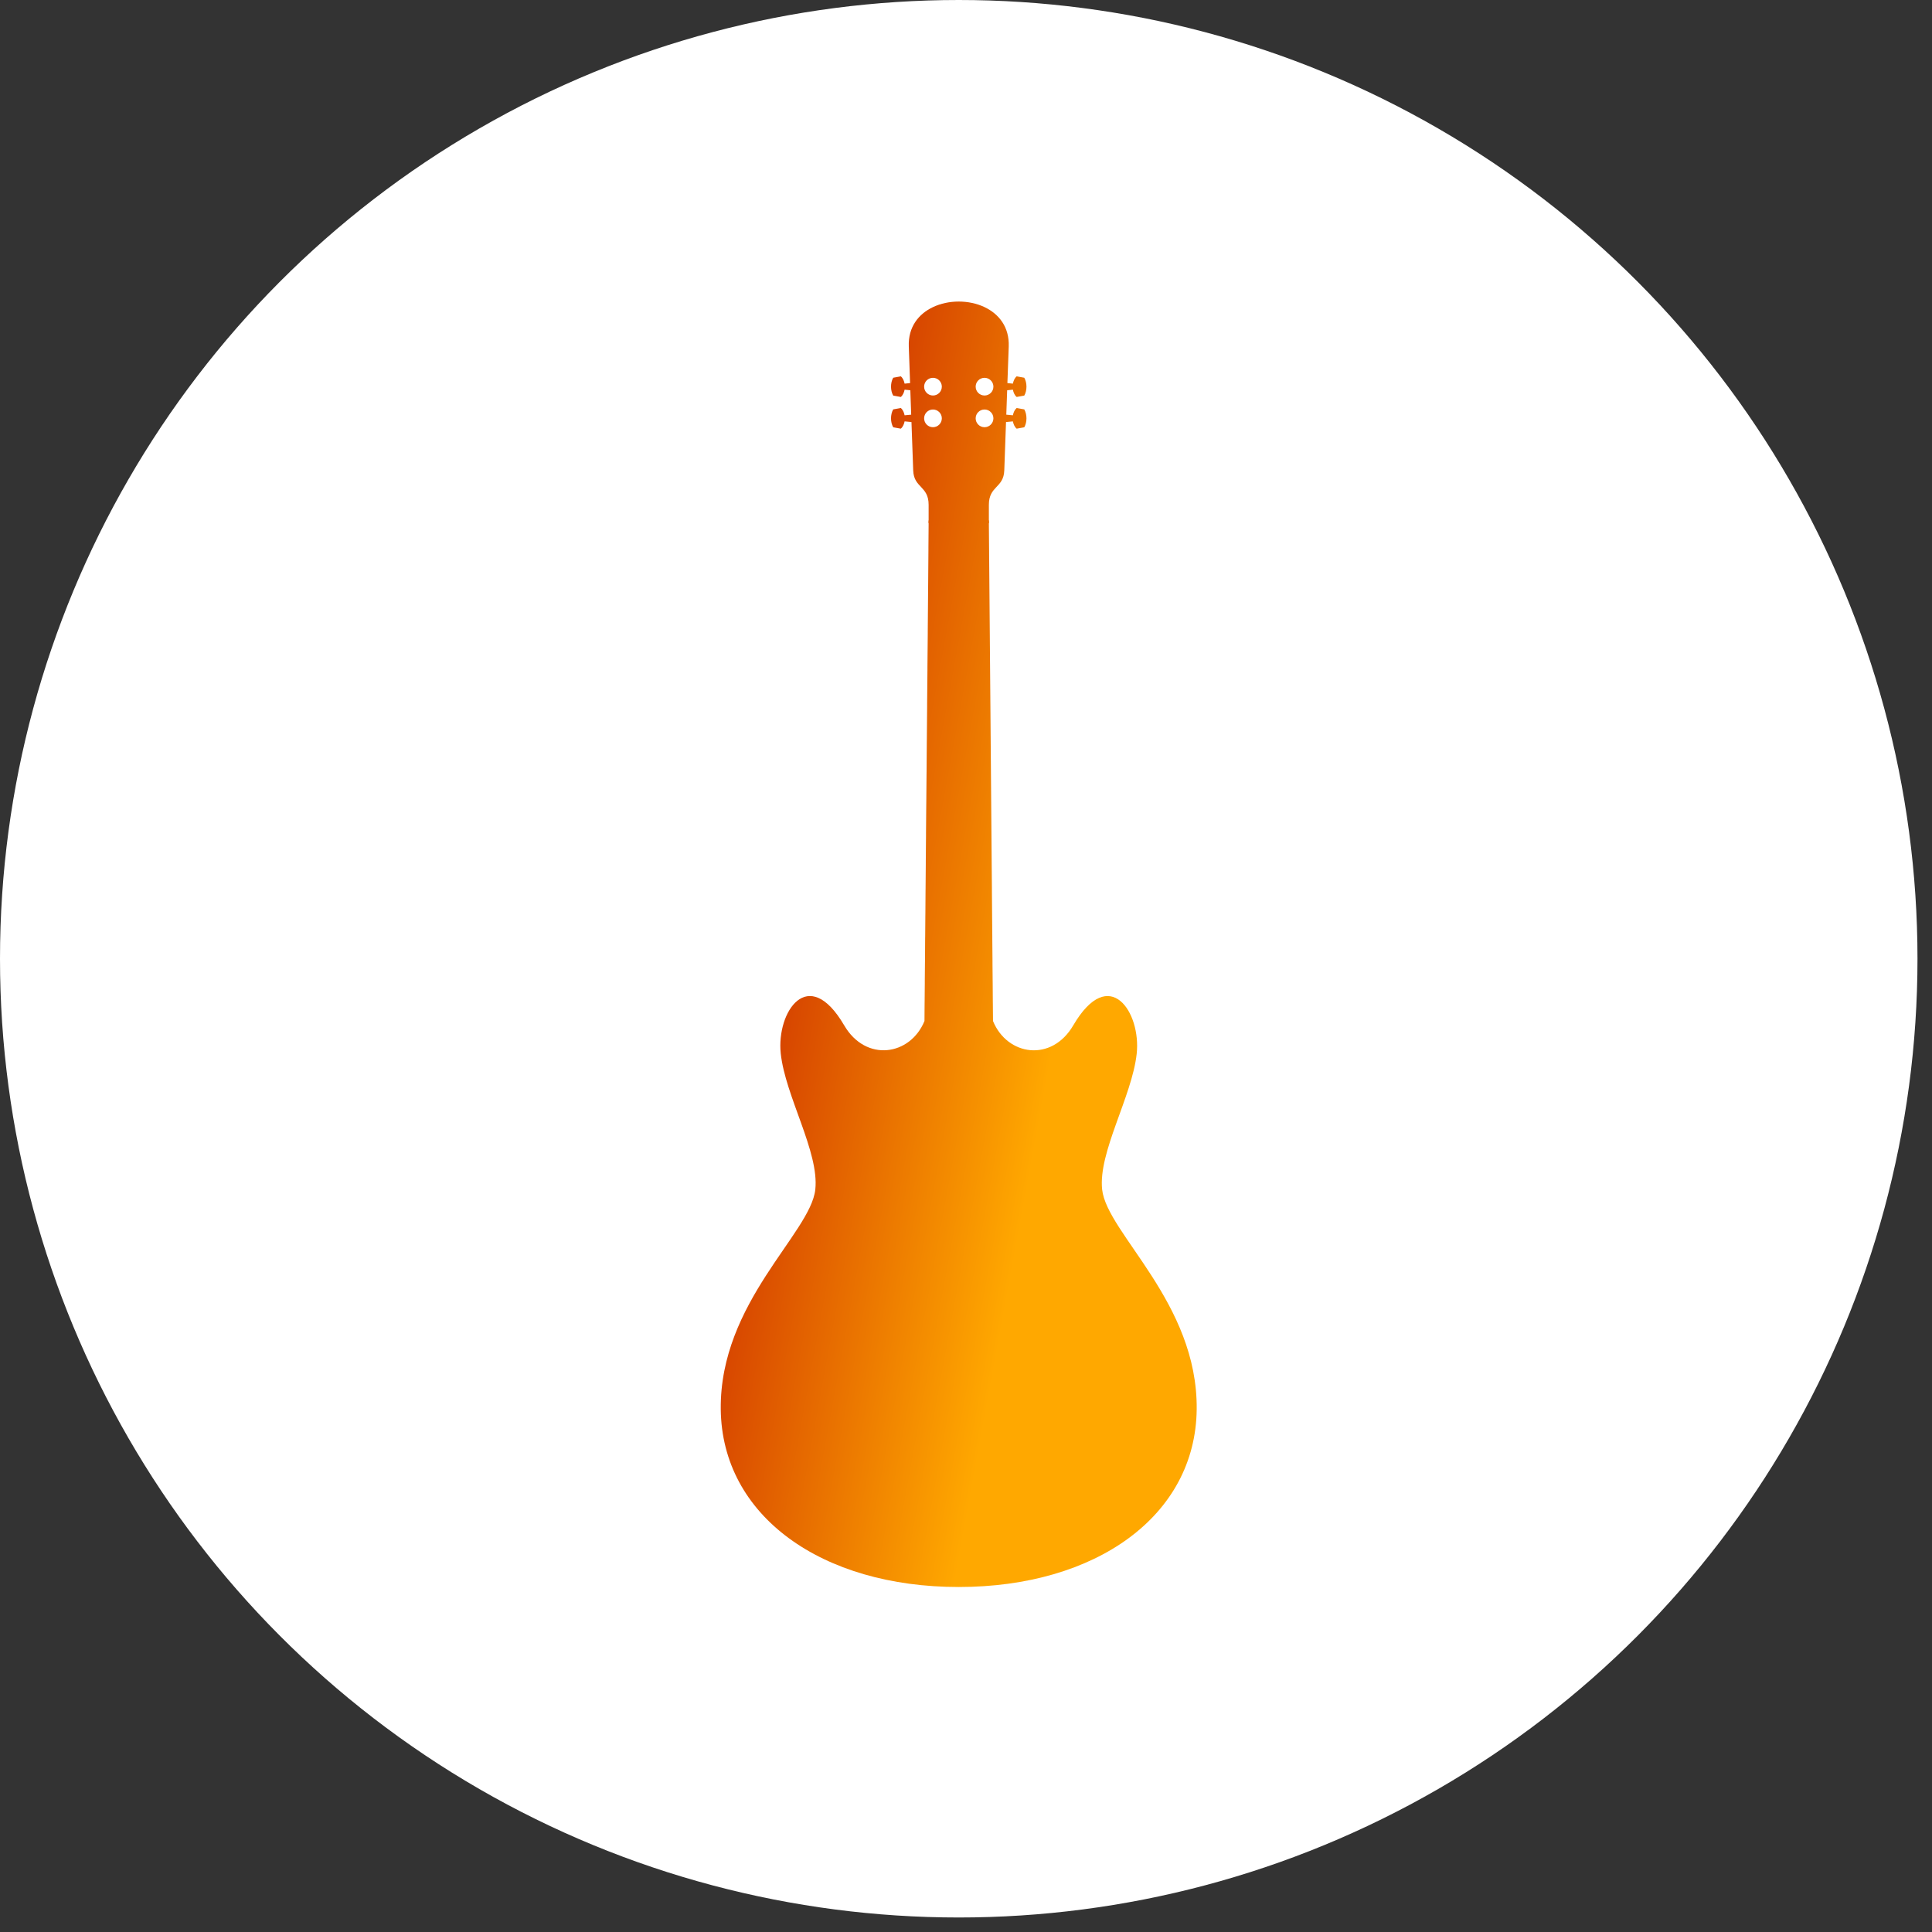 <svg width="49" height="49" viewBox="0 0 49 49" fill="none" xmlns="http://www.w3.org/2000/svg">
<rect x="0" y="0" width="49" height="49" fill="#333333" stroke="none"/>
<circle cx="24.316" cy="24.316" r="24.316" fill="white"/>
<path d="M27.953 30.17C27.85 29.224 28.709 27.814 28.829 26.728C28.945 25.679 28.139 24.437 27.22 26.006C26.669 26.948 25.545 26.776 25.185 25.896L25.181 25.461L25.18 25.391L25.177 24.939L25.176 24.869L25.172 24.44L25.172 24.37L25.167 23.813L25.167 23.744L25.162 23.233V23.215L25.157 22.595L25.157 22.525L25.151 21.855V21.841L25.119 17.93V17.93L25.08 13.281V13.27H25.085L25.085 13.2H25.08V12.803C25.08 12.32 25.455 12.38 25.471 11.931L25.515 10.704L25.689 10.687C25.704 10.758 25.731 10.826 25.785 10.872L25.978 10.837C26.052 10.71 26.052 10.511 25.978 10.383L25.785 10.348C25.731 10.395 25.704 10.462 25.689 10.533L25.522 10.517L25.544 9.898L25.689 9.883C25.704 9.954 25.731 10.022 25.785 10.068L25.978 10.033C26.052 9.906 26.052 9.707 25.978 9.58L25.785 9.545C25.731 9.591 25.704 9.659 25.689 9.73L25.55 9.716L25.584 8.786C25.601 8.294 25.335 7.962 24.97 7.789C24.573 7.601 24.059 7.601 23.662 7.789C23.297 7.962 23.031 8.294 23.049 8.786L23.082 9.716L22.943 9.73C22.928 9.659 22.901 9.591 22.847 9.545L22.654 9.58C22.58 9.707 22.58 9.906 22.654 10.033L22.847 10.068C22.901 10.022 22.928 9.954 22.943 9.883L23.088 9.898L23.11 10.517L22.943 10.533C22.928 10.462 22.901 10.395 22.847 10.348L22.654 10.383C22.58 10.511 22.58 10.71 22.654 10.837L22.847 10.872C22.901 10.825 22.928 10.758 22.943 10.687L23.117 10.704L23.161 11.931C23.177 12.38 23.552 12.32 23.552 12.803V13.201H23.547L23.547 13.27H23.552V13.279L23.547 13.893L23.547 13.963L23.539 14.972L23.538 15.042L23.53 16.004L23.53 16.074L23.522 16.933L23.522 17.002L23.514 17.861L23.514 17.93L23.507 18.731L23.506 18.8L23.5 19.578L23.499 19.646L23.493 20.355L23.492 20.425L23.486 21.121L23.486 21.19L23.48 21.84L23.48 21.91L23.475 22.525L23.474 22.594L23.47 23.163L23.469 23.233L23.465 23.743L23.464 23.787L23.46 24.37L23.459 24.439L23.455 24.869L23.455 24.938L23.451 25.391L23.45 25.46L23.447 25.895C23.086 26.775 21.962 26.947 21.411 26.006C20.497 24.444 19.692 25.666 19.801 26.714C19.915 27.801 20.782 29.219 20.678 30.17C20.557 31.281 18.253 33.034 18.28 35.74C18.308 38.447 20.838 40.25 24.316 40.25C27.794 40.25 30.324 38.447 30.351 35.741C30.378 33.035 28.075 31.282 27.953 30.17ZM24.97 9.582C25.094 9.582 25.195 9.683 25.195 9.806C25.195 9.931 25.094 10.031 24.97 10.031C24.846 10.031 24.745 9.93 24.745 9.806C24.745 9.683 24.846 9.582 24.97 9.582ZM24.97 10.386C25.094 10.386 25.195 10.486 25.195 10.61C25.195 10.734 25.094 10.835 24.97 10.835C24.846 10.835 24.745 10.734 24.745 10.61C24.745 10.486 24.846 10.386 24.97 10.386ZM23.662 9.582C23.786 9.582 23.887 9.683 23.887 9.806C23.887 9.931 23.786 10.031 23.662 10.031C23.538 10.031 23.438 9.93 23.438 9.806C23.438 9.683 23.538 9.582 23.662 9.582ZM23.438 10.61C23.438 10.486 23.538 10.386 23.662 10.386C23.786 10.386 23.887 10.486 23.887 10.61C23.887 10.734 23.786 10.835 23.662 10.835C23.538 10.835 23.438 10.734 23.438 10.61Z" fill="url(#paint0_linear)"/>
<defs>
<linearGradient id="paint0_linear" x1="18.28" y1="7.648" x2="29.959" y2="9.79" gradientUnits="userSpaceOnUse">
<stop stop-color="#BB0000"/>
<stop offset="0.986" stop-color="#FFA800"/>
</linearGradient>
</defs>
</svg>

